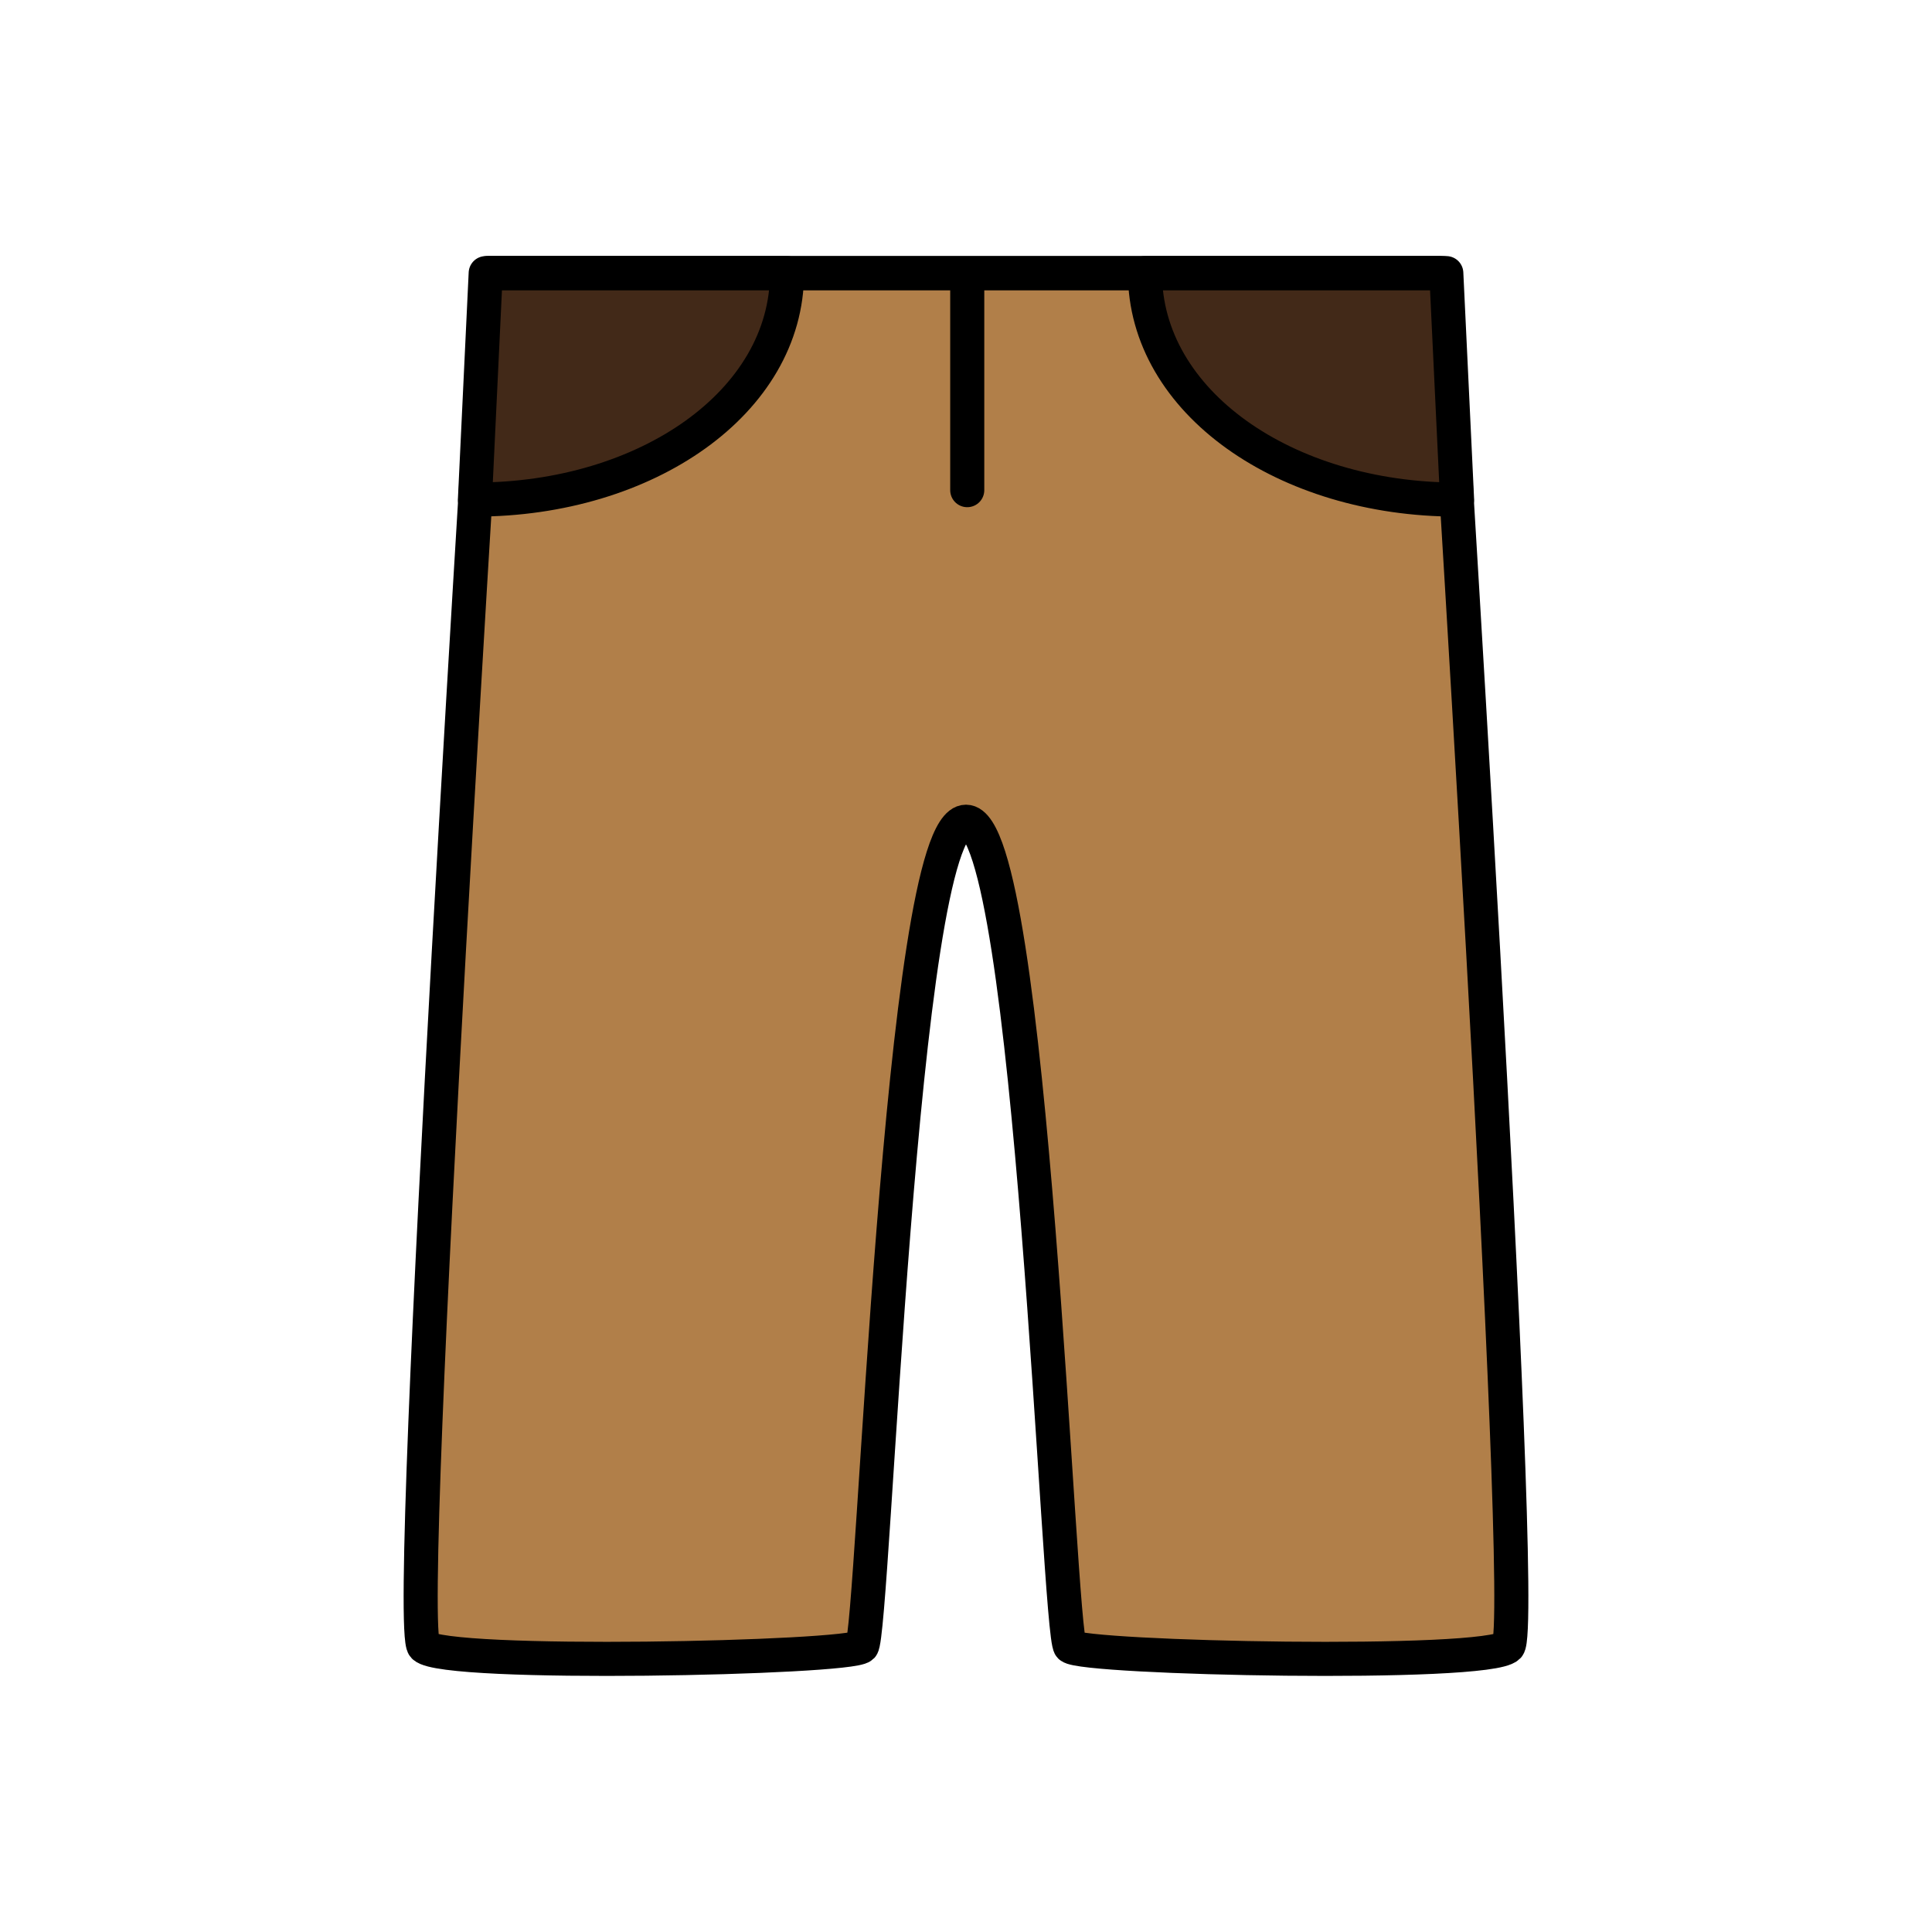 <?xml version="1.0" encoding="utf-8"?>
<!-- Generator: Adobe Illustrator 16.0.0, SVG Export Plug-In . SVG Version: 6.00 Build 0)  -->
<!DOCTYPE svg PUBLIC "-//W3C//DTD SVG 1.1//EN" "http://www.w3.org/Graphics/SVG/1.1/DTD/svg11.dtd">
<svg version="1.1" xmlns="http://www.w3.org/2000/svg" xmlns:xlink="http://www.w3.org/1999/xlink" x="0px" y="0px"
	 width="453.544px" height="453.543px" viewBox="0 0 453.544 453.543" enable-background="new 0 0 453.544 453.543"
	 xml:space="preserve">
<g id="kvadrat" display="none">
</g>
<g id="color">
	<g>
		
			<path fill="#B17F49" stroke="#000000" stroke-width="8" stroke-linecap="round" stroke-linejoin="round" stroke-miterlimit="10" d="
			M338.693,64.116H226.837h-0.064h-0.064H114.852c0,0-20.198,317.537-15.345,322.39c4.853,4.853,100.001,2.806,102.808,0
			c2.806-2.806,8.929-193.606,24.458-193.606s21.651,190.8,24.458,193.606c2.806,2.806,97.955,4.853,102.808,0
			C358.891,381.652,338.693,64.116,338.693,64.116z"/>
		<g>
			
				<line fill="none" stroke="#000000" stroke-width="8" stroke-linecap="round" stroke-linejoin="round" stroke-miterlimit="10" x1="227.064" y1="115.065" x2="227.064" y2="64.329"/>
			
				<path fill="#422918" stroke="#000000" stroke-width="8" stroke-linecap="round" stroke-linejoin="round" stroke-miterlimit="10" d="
				M114.021,64.116l-2.529,53.161c40.341,0,73.262-22.947,73.262-53.161H114.021z"/>
			
				<path fill="#422918" stroke="#000000" stroke-width="8" stroke-linecap="round" stroke-linejoin="round" stroke-miterlimit="10" d="
				M268.789,64.116c0,30.214,32.922,53.161,73.264,53.161l-2.529-53.161H268.789z"/>
			
				<line fill="#422918" stroke="#000000" stroke-width="8" stroke-linecap="round" stroke-linejoin="round" stroke-miterlimit="10" x1="114.469" y1="64.116" x2="337.833" y2="64.116"/>
		</g>
	</g>
	<g id="rdeča7bela">
	</g>
</g>
<g id="cb" display="none">
	<g display="inline">
		<path fill="none" stroke="#000000" stroke-width="8" stroke-linecap="round" stroke-linejoin="round" stroke-miterlimit="10" d="
			M338.693,64.116H226.837h-0.064h-0.064H114.852c0,0-20.198,317.537-15.345,322.39c4.853,4.853,100.001,2.806,102.808,0
			c2.806-2.806,8.929-193.606,24.458-193.606s21.651,190.8,24.458,193.606c2.806,2.806,97.955,4.853,102.808,0
			C358.891,381.652,338.693,64.116,338.693,64.116z"/>
		<g>
			
				<line fill="none" stroke="#000000" stroke-width="8" stroke-linecap="round" stroke-linejoin="round" stroke-miterlimit="10" x1="227.064" y1="115.065" x2="227.064" y2="64.329"/>
			<path fill="none" stroke="#000000" stroke-width="8" stroke-linecap="round" stroke-linejoin="round" stroke-miterlimit="10" d="
				M114.021,64.116l-2.529,53.161c40.341,0,73.262-22.947,73.262-53.161H114.021z"/>
			<path fill="none" stroke="#000000" stroke-width="8" stroke-linecap="round" stroke-linejoin="round" stroke-miterlimit="10" d="
				M268.789,64.116c0,30.214,32.922,53.161,73.264,53.161l-2.529-53.161H268.789z"/>
			
				<line fill="none" stroke="#000000" stroke-width="8" stroke-linecap="round" stroke-linejoin="round" stroke-miterlimit="10" x1="114.469" y1="64.116" x2="337.833" y2="64.116"/>
		</g>
	</g>
	<g id="rdeča7bela_copy" display="inline">
	</g>
</g>
<g id="pivot">
	<circle fill="none" cx="227.541" cy="382.5" r="14.133"/>
</g>
</svg>
